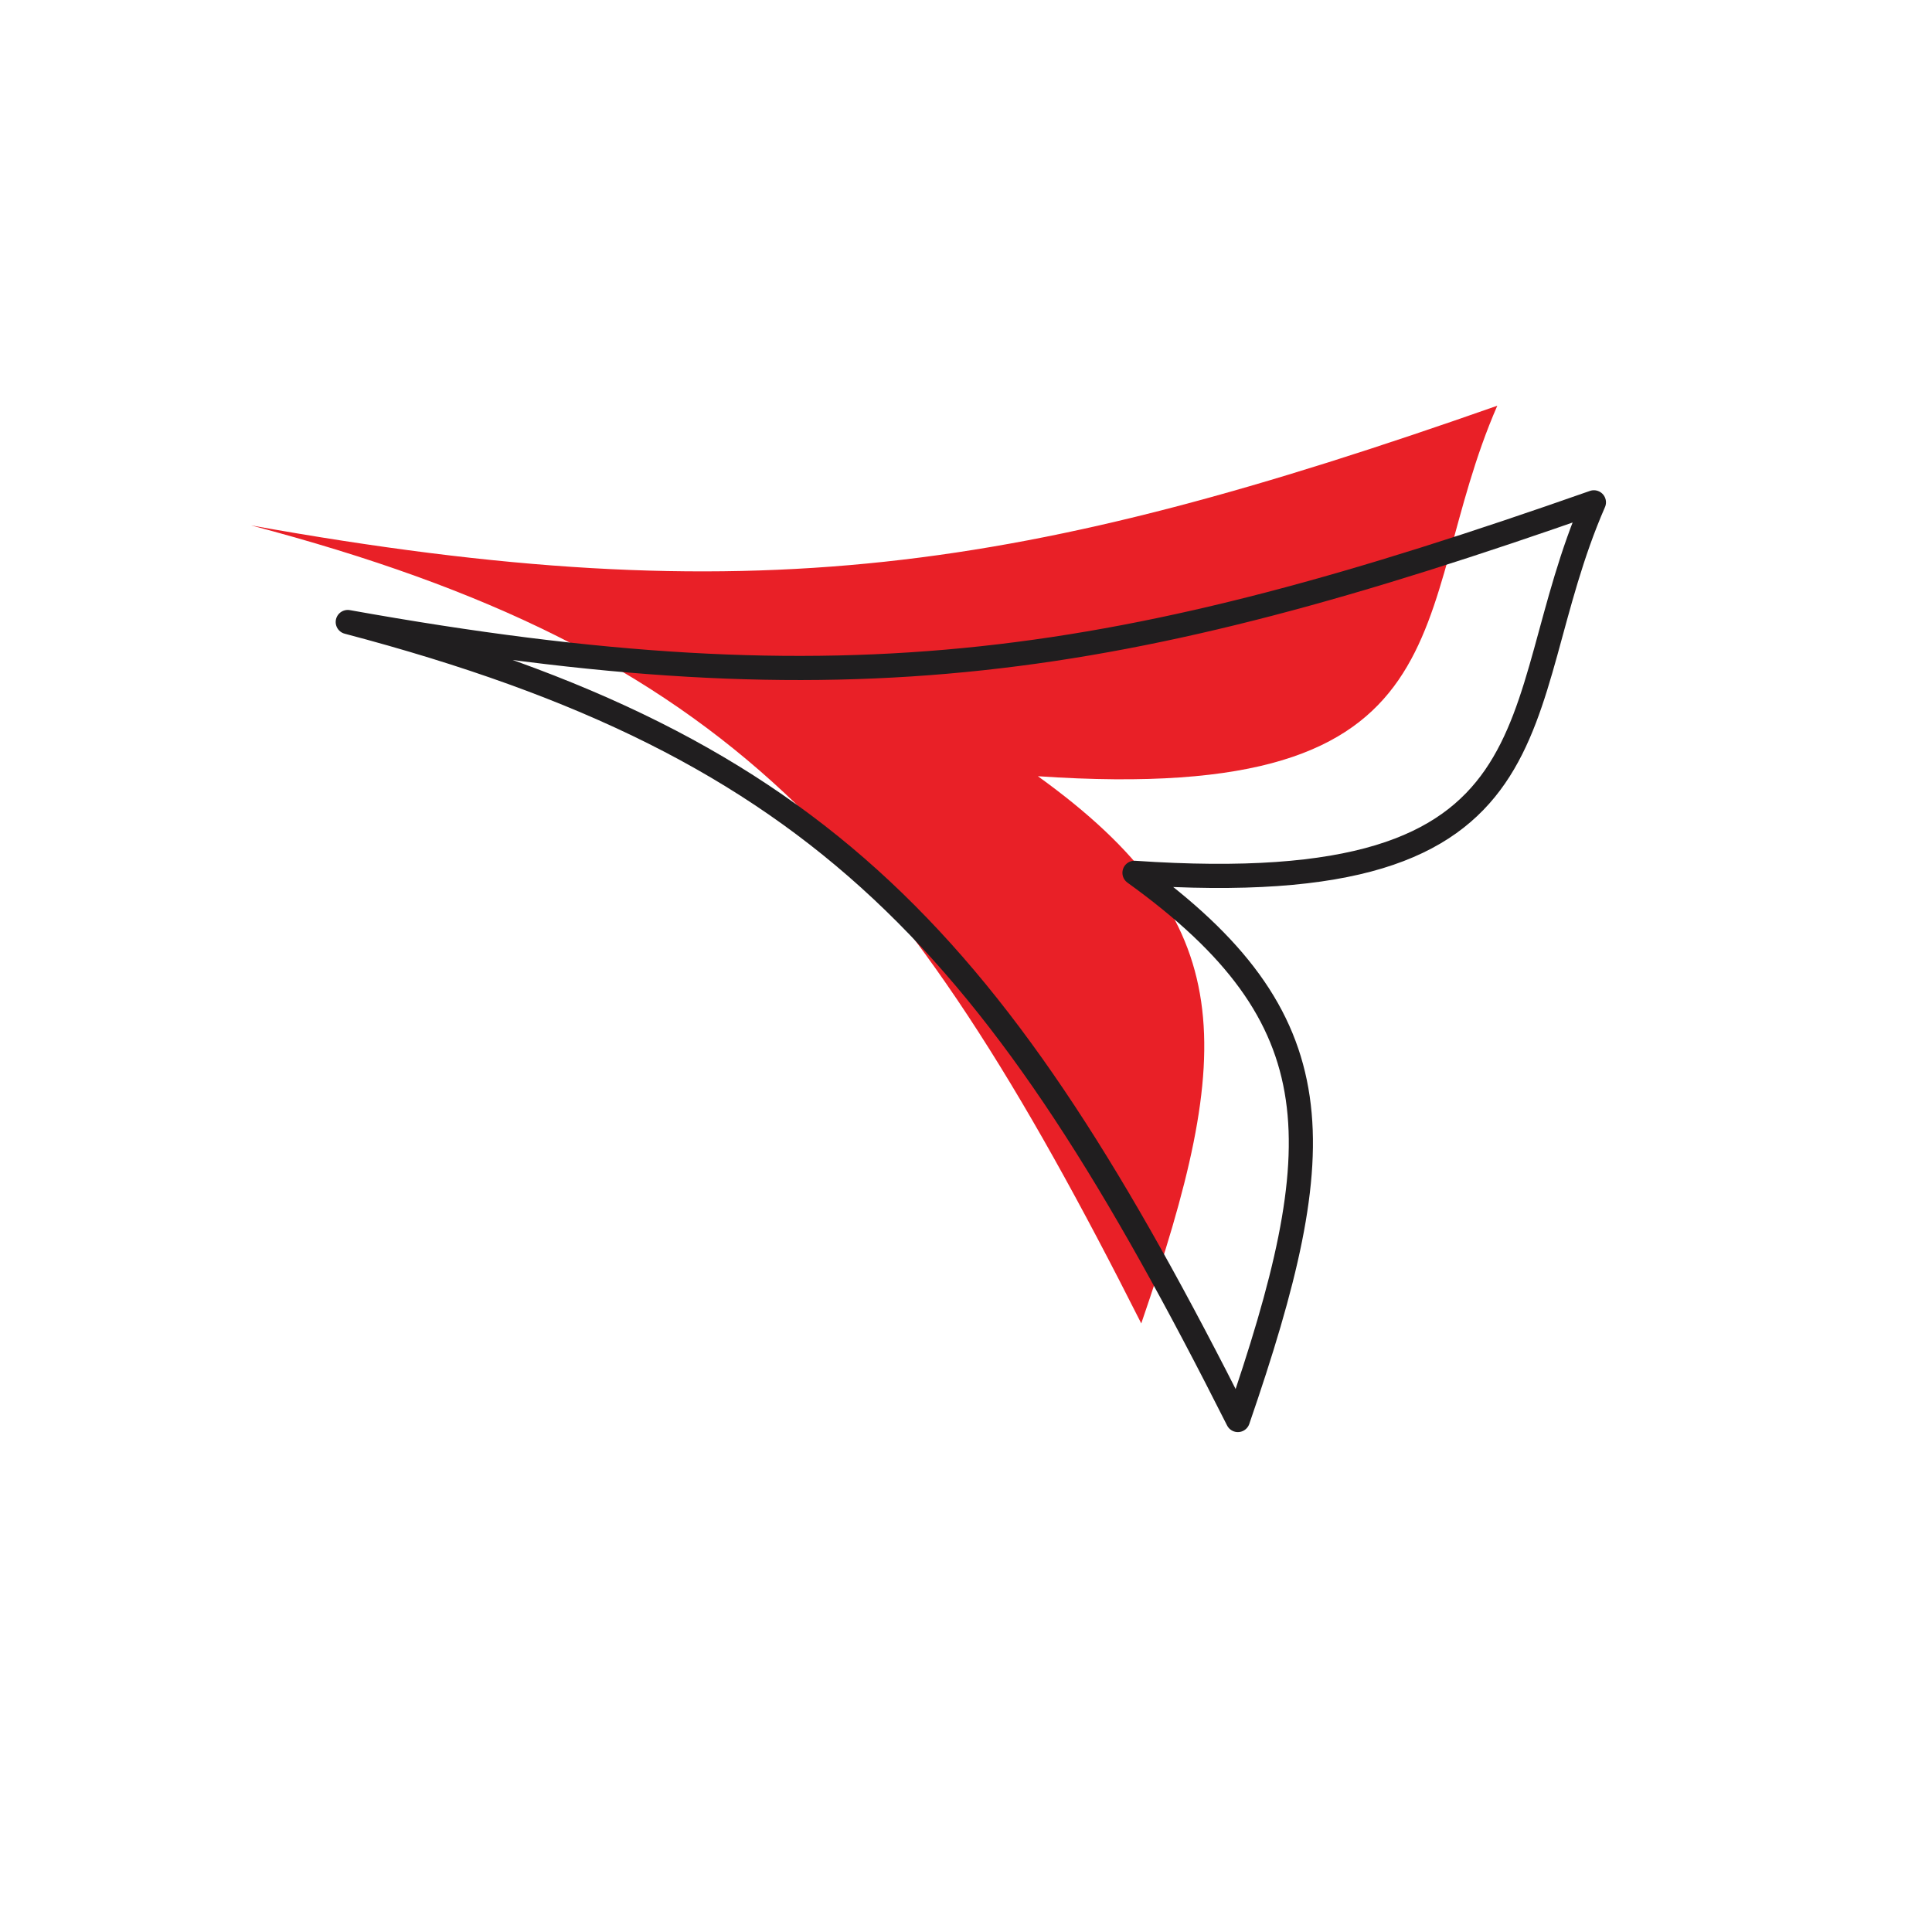 <svg width="200" height="200" viewBox="0 0 200 200" stroke="#201e1f" fill="none" stroke-width="2.5" stroke-linecap="round" stroke-linejoin="round"  xmlns="http://www.w3.org/2000/svg">
    <path fill="#e92027" stroke="none" transform="translate(-10,-10)" d="M165 52C116.02 69.203 87.98 73.718 36 64.391 85.29 77.392 103.357 97.85 128.143 147c9.794-28.468 10.305-41.51-10.701-56.646C162.954 93.458 155.618 73.484 165 52Z"/><path d="M165 52C116.02 69.203 87.98 73.718 36 64.391 85.29 77.392 103.357 97.85 128.143 147c9.794-28.468 10.305-41.51-10.701-56.646C162.954 93.458 155.618 73.484 165 52Z"/>
</svg>